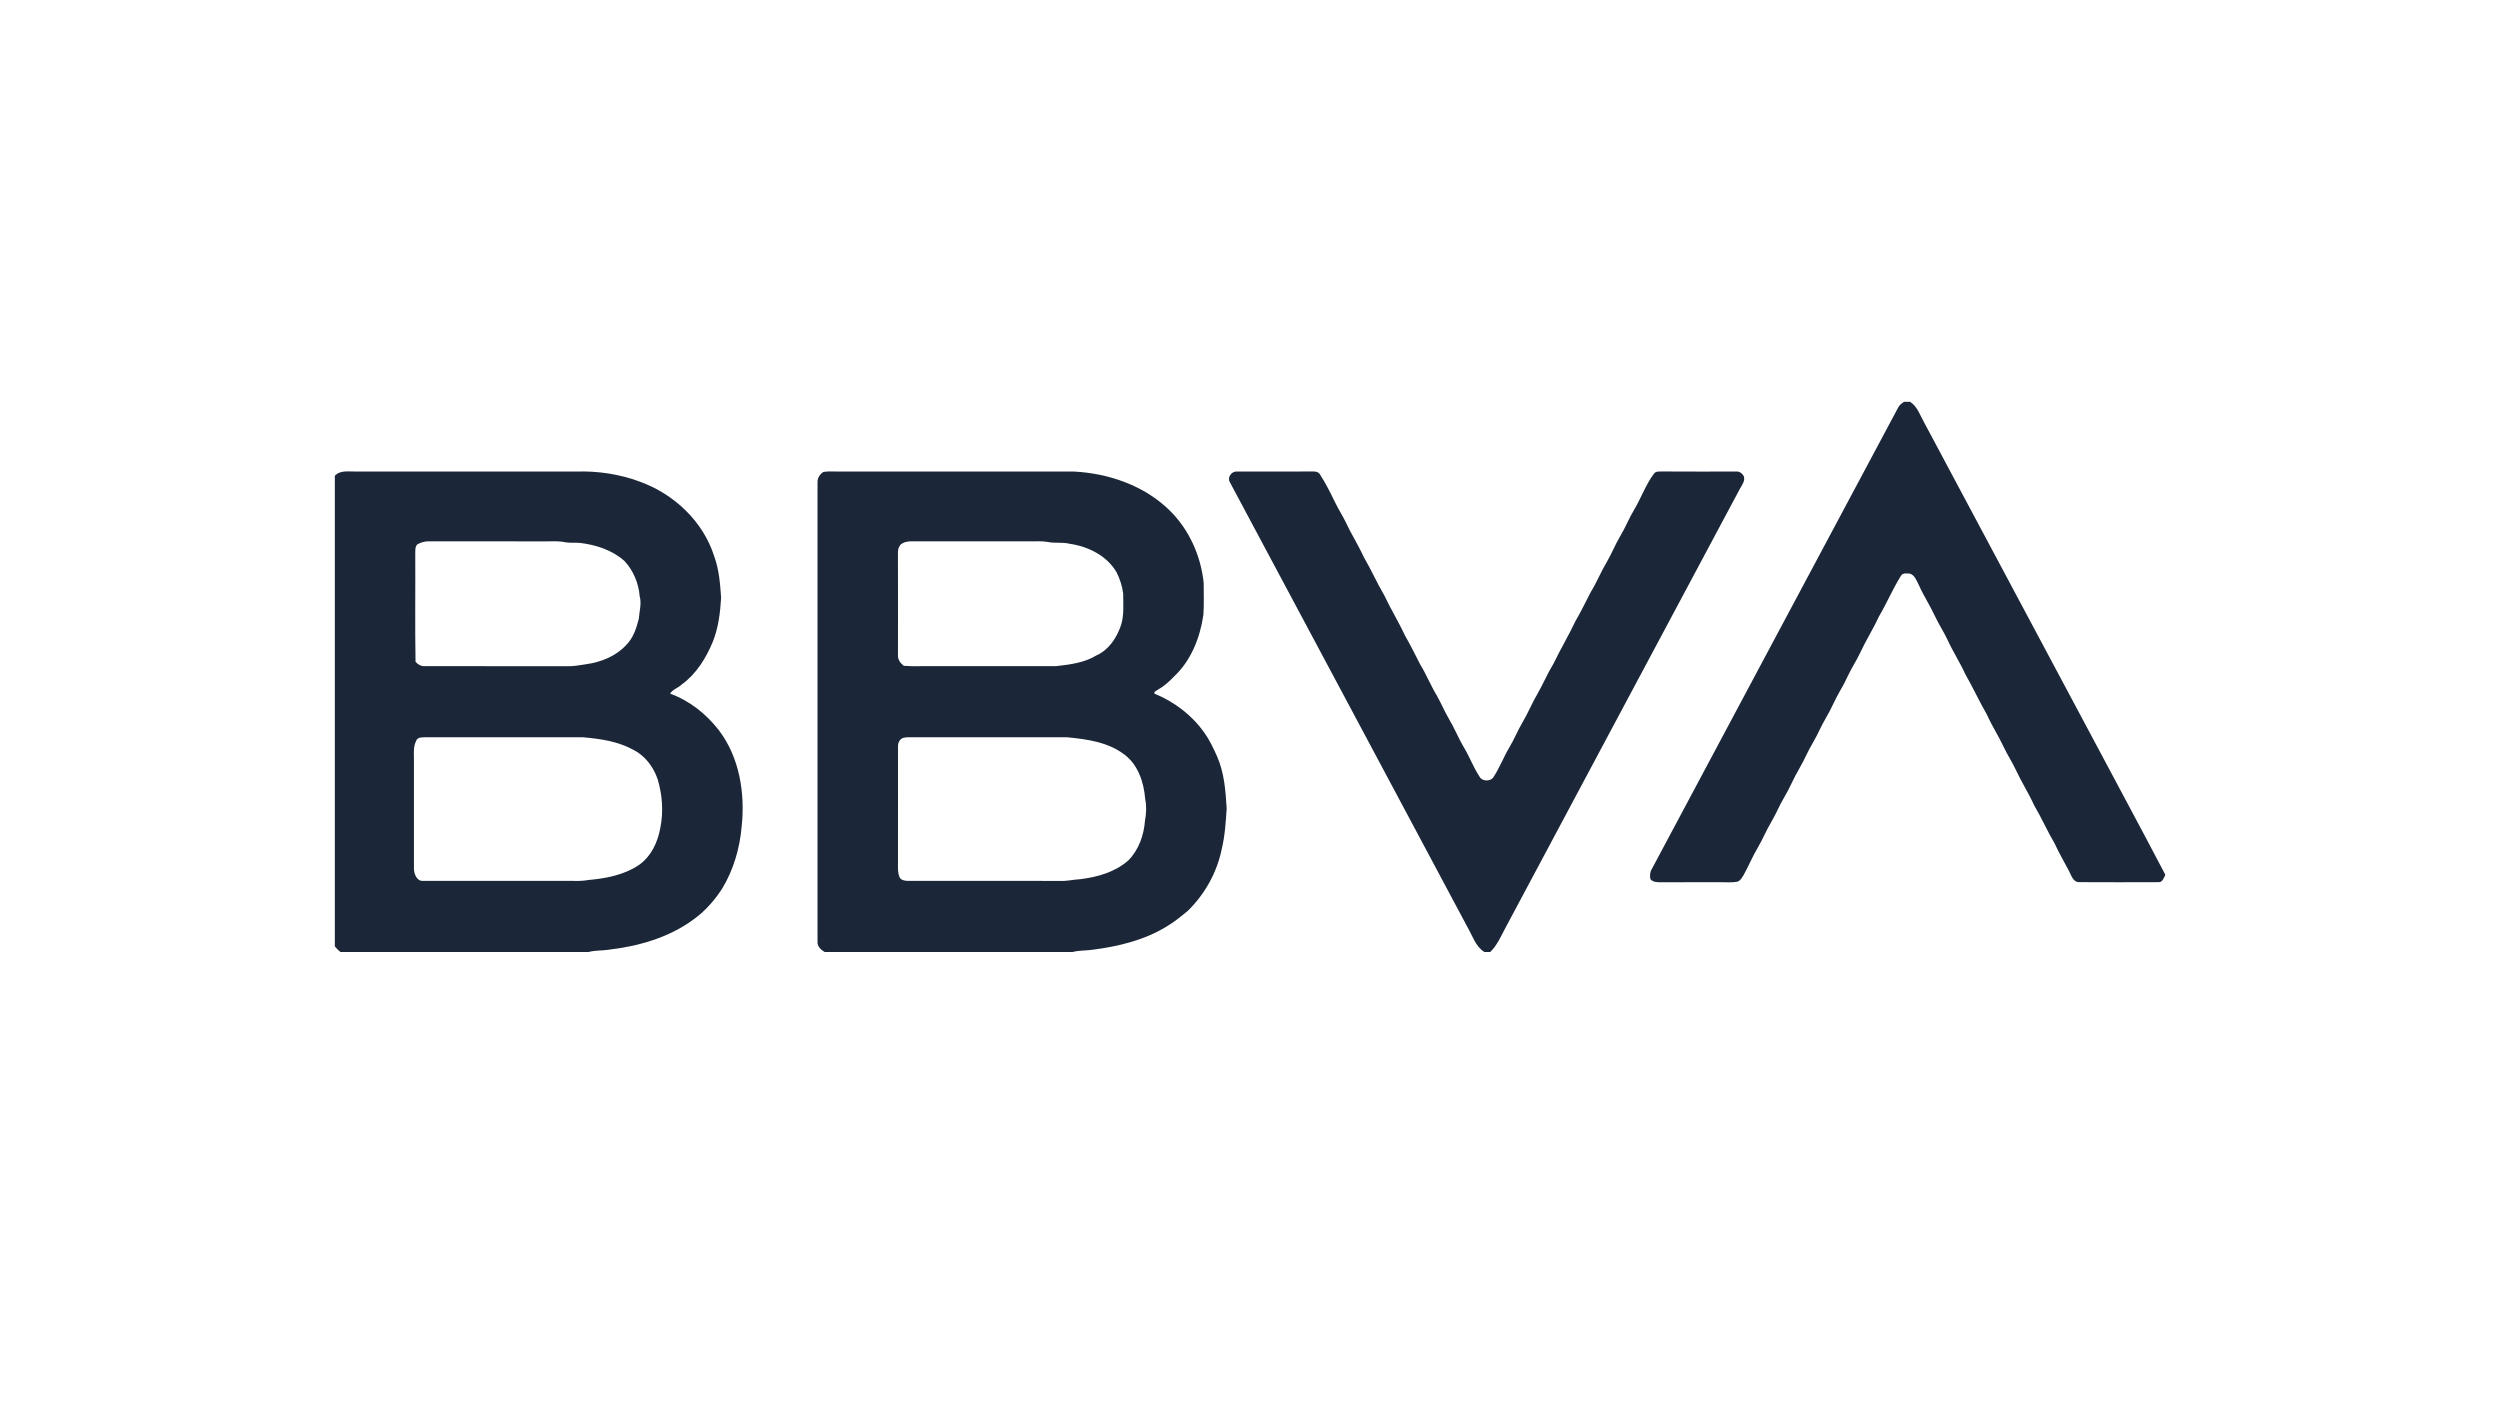 <svg width="112" height="63" viewBox="0 0 112 63" fill="none" xmlns="http://www.w3.org/2000/svg">
<path d="M85.302 18H85.571C85.891 18.203 86.012 18.585 86.188 18.901C88.612 23.448 91.04 27.992 93.468 32.537C94.641 34.751 95.838 36.954 96.999 39.174V39.217C96.93 39.342 96.875 39.539 96.697 39.521C95.518 39.525 94.337 39.527 93.158 39.52C92.875 39.532 92.799 39.223 92.692 39.023C92.477 38.616 92.246 38.218 92.053 37.8C91.722 37.238 91.461 36.639 91.13 36.078C90.876 35.522 90.547 35.007 90.291 34.453C90.133 34.117 89.925 33.808 89.769 33.472C89.536 32.973 89.235 32.511 89.01 32.008C88.669 31.418 88.387 30.797 88.047 30.206C87.808 29.677 87.489 29.19 87.248 28.662C87.079 28.299 86.853 27.965 86.685 27.601C86.467 27.128 86.176 26.693 85.968 26.216C85.864 26.031 85.792 25.775 85.573 25.701C85.433 25.689 85.236 25.654 85.156 25.805C84.789 26.396 84.52 27.041 84.165 27.64C83.912 28.195 83.581 28.71 83.326 29.264C83.175 29.586 82.976 29.883 82.823 30.204C82.707 30.445 82.59 30.686 82.453 30.916C82.211 31.325 82.038 31.77 81.793 32.178C81.579 32.535 81.427 32.925 81.213 33.282C80.989 33.651 80.833 34.054 80.613 34.424C80.361 34.845 80.183 35.305 79.93 35.725C79.716 36.082 79.565 36.472 79.351 36.829C79.127 37.198 78.971 37.602 78.751 37.971C78.513 38.367 78.339 38.797 78.115 39.2C78.039 39.319 77.966 39.47 77.816 39.504C77.585 39.545 77.349 39.521 77.116 39.524C76.214 39.524 75.313 39.521 74.411 39.527C74.248 39.524 74.052 39.527 73.94 39.386C73.905 39.233 73.918 39.067 74.001 38.932C77.679 32.033 81.365 25.139 85.047 18.241C85.103 18.135 85.205 18.066 85.303 18L85.302 18Z" fill="#1B2738"/>
<path d="M15 21.314C15.252 21.047 15.635 21.134 15.961 21.125C19.245 21.127 22.529 21.125 25.813 21.126C26.779 21.093 27.757 21.24 28.663 21.578C30.189 22.126 31.502 23.356 31.996 24.92C32.215 25.514 32.262 26.152 32.306 26.777C32.266 27.447 32.185 28.128 31.932 28.755C31.628 29.489 31.191 30.196 30.538 30.668C30.38 30.82 30.136 30.884 30.021 31.075C30.89 31.389 31.637 31.984 32.201 32.709C33.127 33.922 33.385 35.526 33.228 37.014C33.145 37.995 32.863 38.969 32.351 39.813C32.009 40.339 31.588 40.82 31.076 41.186C29.959 42.016 28.576 42.398 27.21 42.555C26.93 42.593 26.643 42.573 26.369 42.65H15.251C15.158 42.575 15.072 42.492 15 42.397V21.313L15 21.314ZM18.686 24.396C18.581 24.524 18.61 24.7 18.604 24.854C18.613 26.451 18.589 28.049 18.616 29.646C18.713 29.768 18.864 29.852 19.023 29.843C21.146 29.845 23.269 29.841 25.392 29.846C25.688 29.859 25.978 29.797 26.27 29.756C26.931 29.66 27.591 29.398 28.052 28.899C28.367 28.585 28.511 28.15 28.617 27.729C28.643 27.388 28.751 27.046 28.657 26.706C28.611 26.13 28.377 25.57 27.987 25.143C27.441 24.647 26.71 24.41 25.989 24.323C25.759 24.3 25.524 24.335 25.296 24.289C25.011 24.228 24.719 24.257 24.431 24.254C22.688 24.252 20.946 24.255 19.204 24.251C19.022 24.251 18.841 24.301 18.686 24.396L18.686 24.396ZM18.804 33.05C18.733 33.072 18.666 33.114 18.644 33.191C18.516 33.438 18.542 33.723 18.544 33.992C18.546 35.636 18.542 37.28 18.545 38.923C18.549 39.159 18.68 39.492 18.963 39.463C21.206 39.464 23.45 39.462 25.692 39.464C25.918 39.471 26.143 39.464 26.365 39.423C27.154 39.355 27.971 39.197 28.637 38.742C29.171 38.363 29.465 37.737 29.579 37.106C29.73 36.378 29.674 35.616 29.462 34.906C29.273 34.357 28.9 33.858 28.376 33.592C27.684 33.211 26.89 33.097 26.114 33.03C23.75 33.031 21.387 33.031 19.023 33.03C18.95 33.029 18.876 33.035 18.804 33.05L18.804 33.05Z" fill="#1B2738"/>
<path d="M36.89 21.142C37.14 21.102 37.395 21.13 37.647 21.126C41.131 21.125 44.616 21.127 48.101 21.124C49.676 21.205 51.276 21.756 52.414 22.881C53.279 23.736 53.8 24.91 53.925 26.114C53.923 26.591 53.945 27.069 53.912 27.545C53.763 28.567 53.361 29.596 52.592 30.312C52.375 30.54 52.139 30.752 51.863 30.905C51.806 30.953 51.685 30.977 51.72 31.075C52.604 31.436 53.403 32.039 53.952 32.824C54.188 33.148 54.358 33.514 54.522 33.879C54.847 34.613 54.907 35.425 54.955 36.217C54.915 36.828 54.878 37.446 54.732 38.045C54.52 39.088 53.977 40.056 53.22 40.8C52.91 41.056 52.598 41.312 52.251 41.515C51.272 42.115 50.132 42.392 49.004 42.541C48.689 42.595 48.365 42.566 48.054 42.649H36.943C36.77 42.548 36.603 42.389 36.625 42.169C36.626 35.315 36.626 28.46 36.625 21.606C36.618 21.416 36.731 21.238 36.89 21.142L36.89 21.142ZM40.612 24.273C40.497 24.3 40.371 24.343 40.309 24.453C40.202 24.605 40.232 24.799 40.228 24.974C40.234 26.438 40.23 27.901 40.229 29.364C40.219 29.555 40.346 29.719 40.491 29.828C40.923 29.866 41.359 29.832 41.792 29.843C43.635 29.842 45.478 29.846 47.321 29.842C47.939 29.772 48.579 29.692 49.121 29.362C49.68 29.111 50.033 28.567 50.223 28.003C50.366 27.548 50.317 27.066 50.319 26.597C50.278 26.264 50.172 25.936 50.02 25.636C49.587 24.893 48.753 24.483 47.925 24.362C47.6 24.28 47.261 24.347 46.934 24.28C46.685 24.232 46.43 24.256 46.178 24.253C44.395 24.251 42.613 24.255 40.83 24.251C40.756 24.251 40.684 24.258 40.612 24.273L40.612 24.273ZM40.491 33.05C40.312 33.089 40.221 33.278 40.231 33.449C40.23 35.173 40.232 36.897 40.23 38.621C40.232 38.84 40.208 39.069 40.294 39.278C40.336 39.425 40.517 39.459 40.65 39.462C42.932 39.465 45.216 39.459 47.499 39.465C47.801 39.48 48.096 39.402 48.396 39.388C49.166 39.292 49.956 39.07 50.549 38.547C51.017 38.075 51.246 37.415 51.296 36.762C51.356 36.438 51.37 36.107 51.303 35.783C51.245 35.051 50.989 34.27 50.383 33.812C49.649 33.245 48.697 33.114 47.801 33.03C45.518 33.031 43.235 33.031 40.952 33.03C40.798 33.034 40.642 33.017 40.491 33.05L40.491 33.05Z" fill="#1B2738"/>
<path d="M55.087 21.582C54.978 21.362 55.193 21.098 55.427 21.125C56.549 21.124 57.672 21.13 58.794 21.122C58.925 21.116 59.069 21.134 59.139 21.262C59.405 21.671 59.62 22.111 59.834 22.549C59.969 22.83 60.142 23.089 60.277 23.37C60.526 23.91 60.849 24.412 61.096 24.954C61.426 25.516 61.687 26.115 62.018 26.676C62.301 27.283 62.657 27.852 62.937 28.461C63.181 28.887 63.402 29.324 63.622 29.762C63.902 30.216 64.098 30.714 64.374 31.17C64.567 31.506 64.71 31.867 64.909 32.199C65.162 32.619 65.34 33.08 65.593 33.499C65.843 33.92 66.013 34.384 66.283 34.794C66.403 35.021 66.799 35.022 66.92 34.794C67.189 34.384 67.359 33.92 67.61 33.499C67.833 33.131 67.991 32.728 68.21 32.358C68.463 31.937 68.641 31.477 68.894 31.056C69.143 30.619 69.338 30.152 69.602 29.722C69.909 29.077 70.281 28.465 70.584 27.819C70.833 27.396 71.042 26.953 71.269 26.519C71.535 26.09 71.719 25.618 71.979 25.187C72.203 24.801 72.368 24.384 72.596 24C72.826 23.619 72.987 23.201 73.219 22.82C73.527 22.3 73.727 21.715 74.092 21.228C74.175 21.1 74.338 21.129 74.469 21.122C75.571 21.132 76.674 21.124 77.776 21.125C77.926 21.108 78.052 21.208 78.123 21.332C78.193 21.54 78.042 21.728 77.947 21.899C74.442 28.453 70.947 35.013 67.444 41.568C67.243 41.943 67.073 42.35 66.763 42.65H66.499C66.1 42.4 65.966 41.914 65.739 41.528C62.187 34.88 58.642 28.227 55.087 21.582L55.087 21.582Z" fill="#1B2738"/>
</svg>
